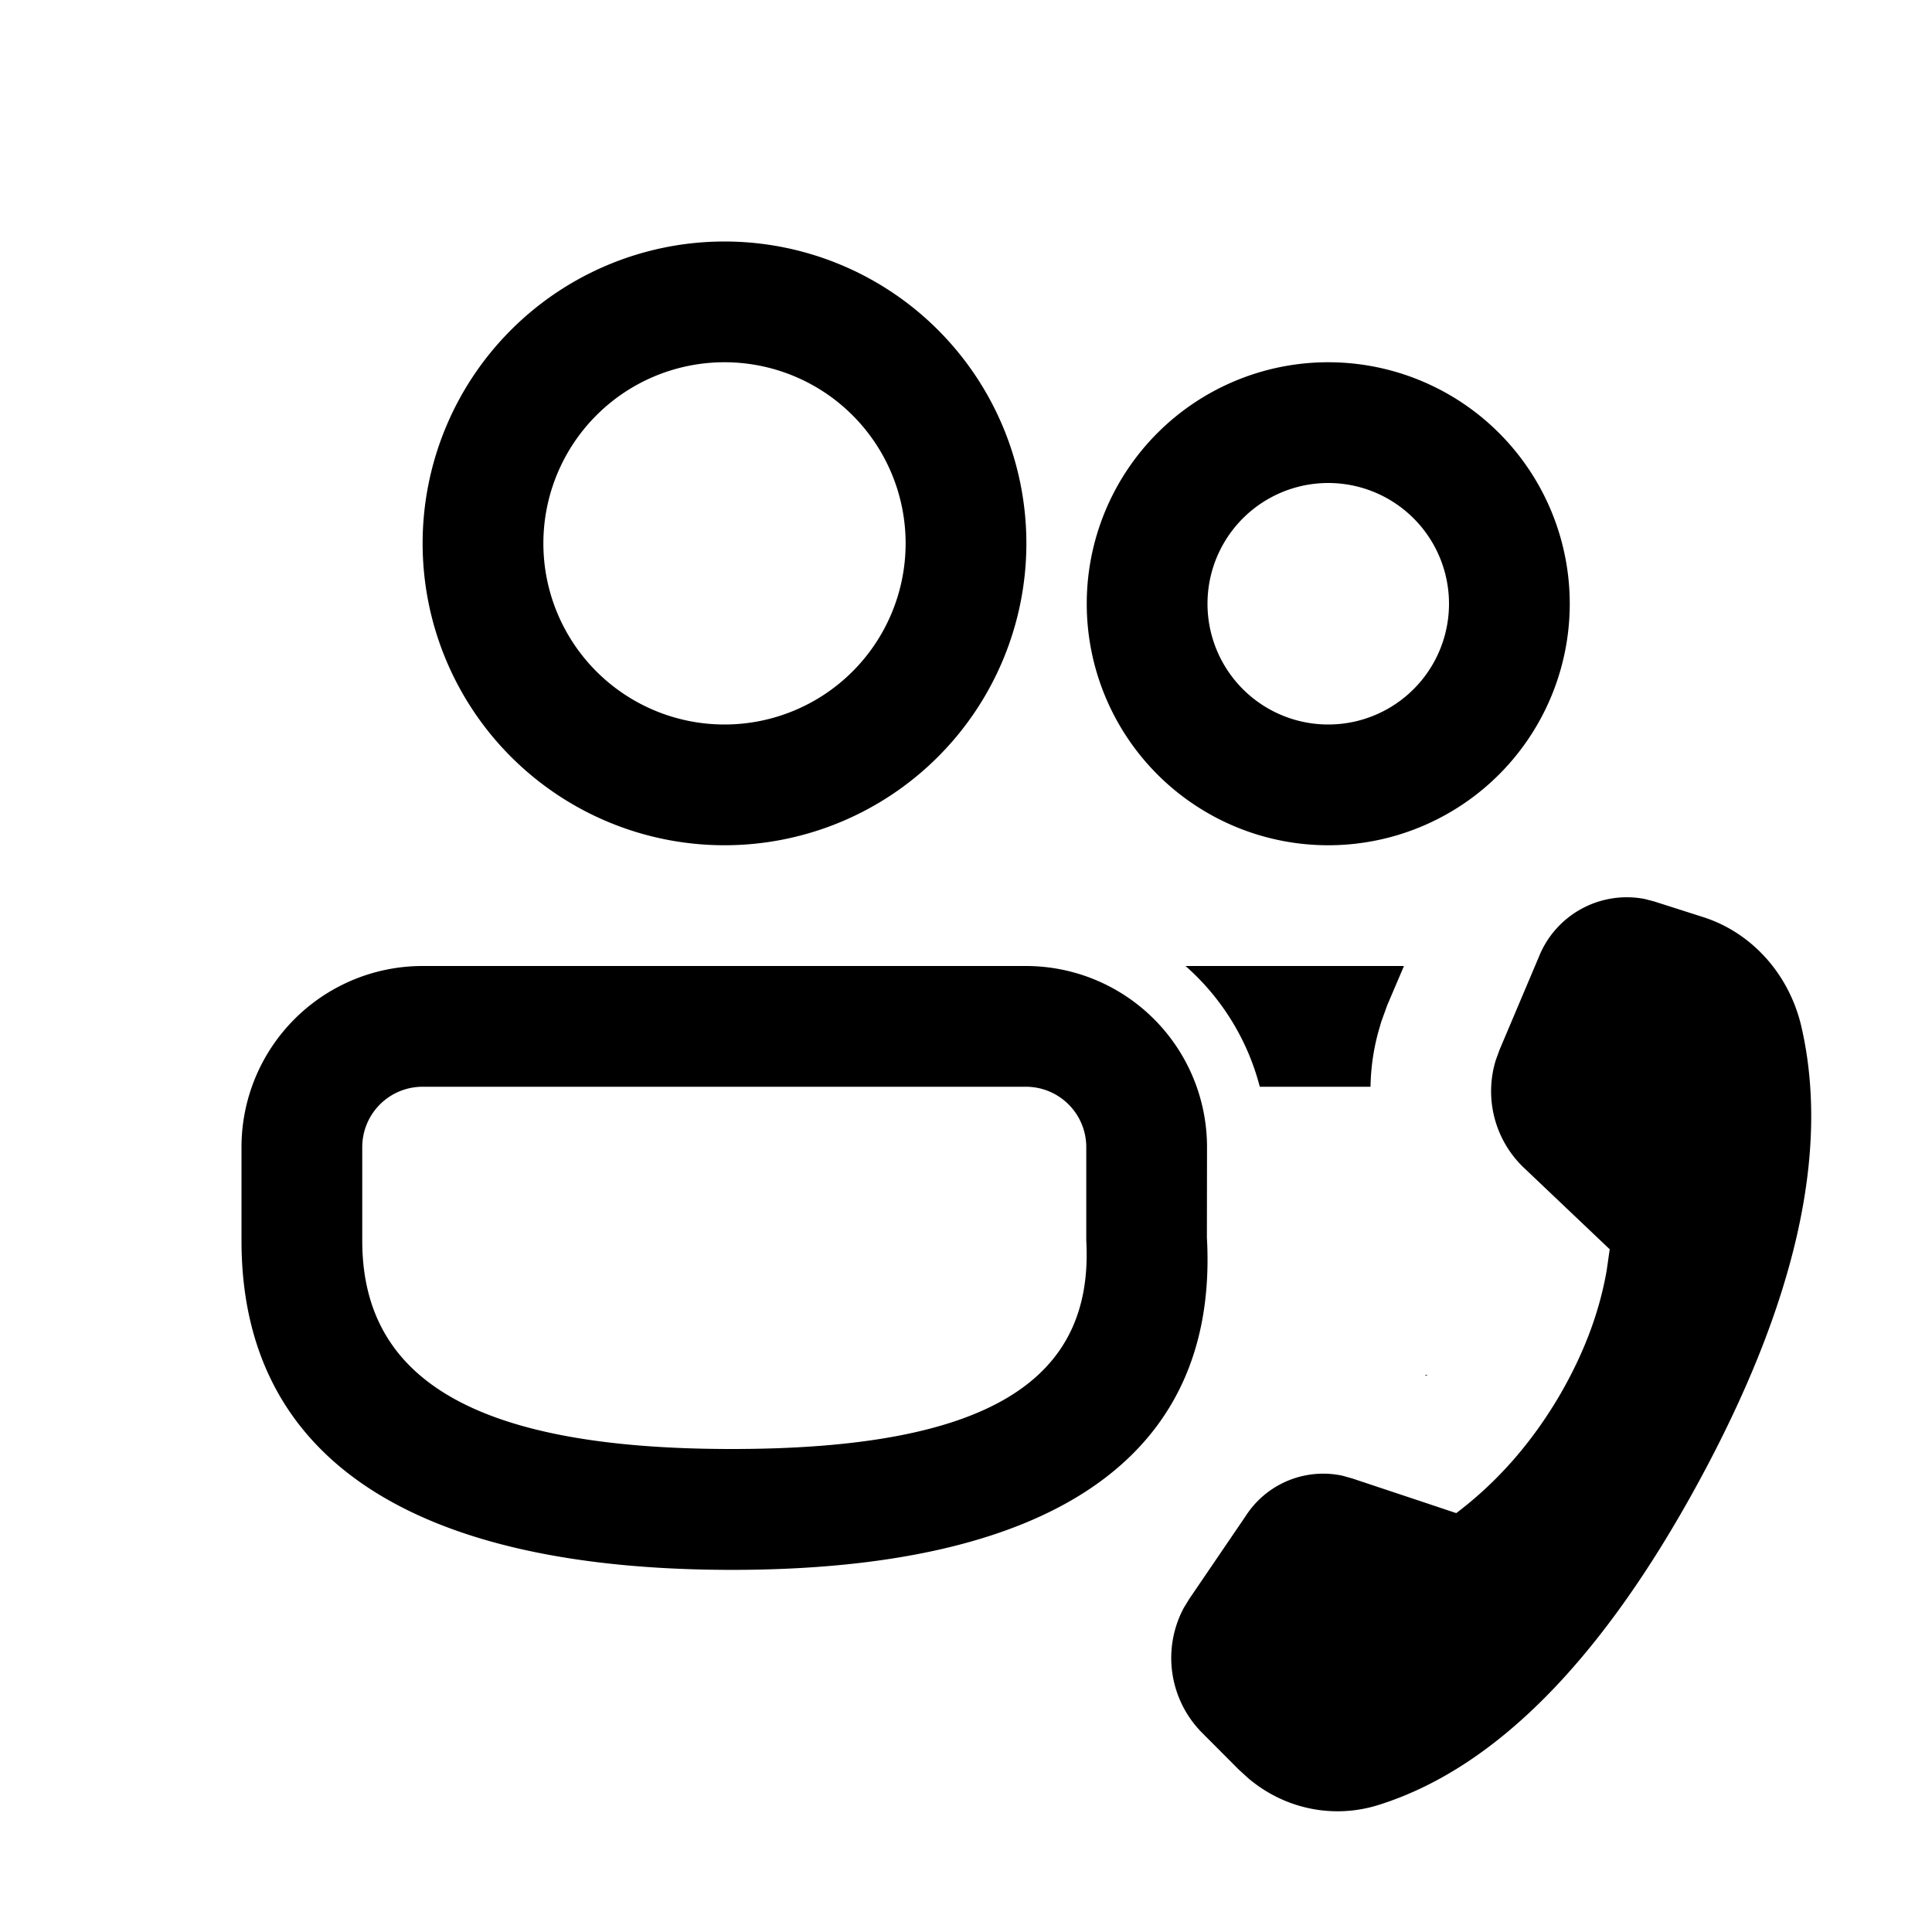 <svg xmlns="http://www.w3.org/2000/svg" xmlns:xlink="http://www.w3.org/1999/xlink" viewBox="0 0 16 16">
  <g fill="none"><path d="M8.496 8a1.5 1.5 0 0 1 1.5 1.5l-.001.748c.103 1.837-1.312 2.753-3.935 2.753C3.446 13 2 12.097 2 10.275V9.5A1.5 1.5 0 0 1 3.5 8h4.996zm0 1H3.5a.5.5 0 0 0-.5.5v.775C3 11.42 3.928 12 6.06 12c2.124 0 3-.567 2.936-1.725V9.5a.5.5 0 0 0-.5-.5zm3.217 3.415l-.514-.171l-.082-.023a.763.763 0 0 0-.8.333l-.467.686l-.046.075a.88.88 0 0 0 .144 1.028l.31.311l.08.073c.3.254.702.338 1.075.222c.961-.3 1.845-1.19 2.651-2.67c.807-1.483 1.092-2.74.855-3.774c-.1-.435-.41-.781-.814-.91l-.407-.13l-.077-.02a.784.784 0 0 0-.877.48l-.325.768l-.031.085a.875.875 0 0 0 .226.887l.717.681l-.025.174c-.06.348-.19.69-.386 1.029c-.23.394-.516.722-.86.982l-.347-.116zm.1-1.02l.007-.01l-.02.005l.013.004zm-.38-2.911c-.053.168-.08.342-.083.516h-.917a2 2 0 0 0-.615-1h1.809l-.139.326l-.048.133l-.008.025zM6 2a2.5 2.5 0 1 1 0 5a2.5 2.5 0 0 1 0-5zm0 1a1.5 1.5 0 1 0 0 3a1.5 1.5 0 0 0 0-3zm5 0a2 2 0 1 1 0 4a2 2 0 0 1 0-4zm0 1a1 1 0 1 0 0 2a1 1 0 0 0 0-2z" fill="currentColor" /></g>
</svg>
